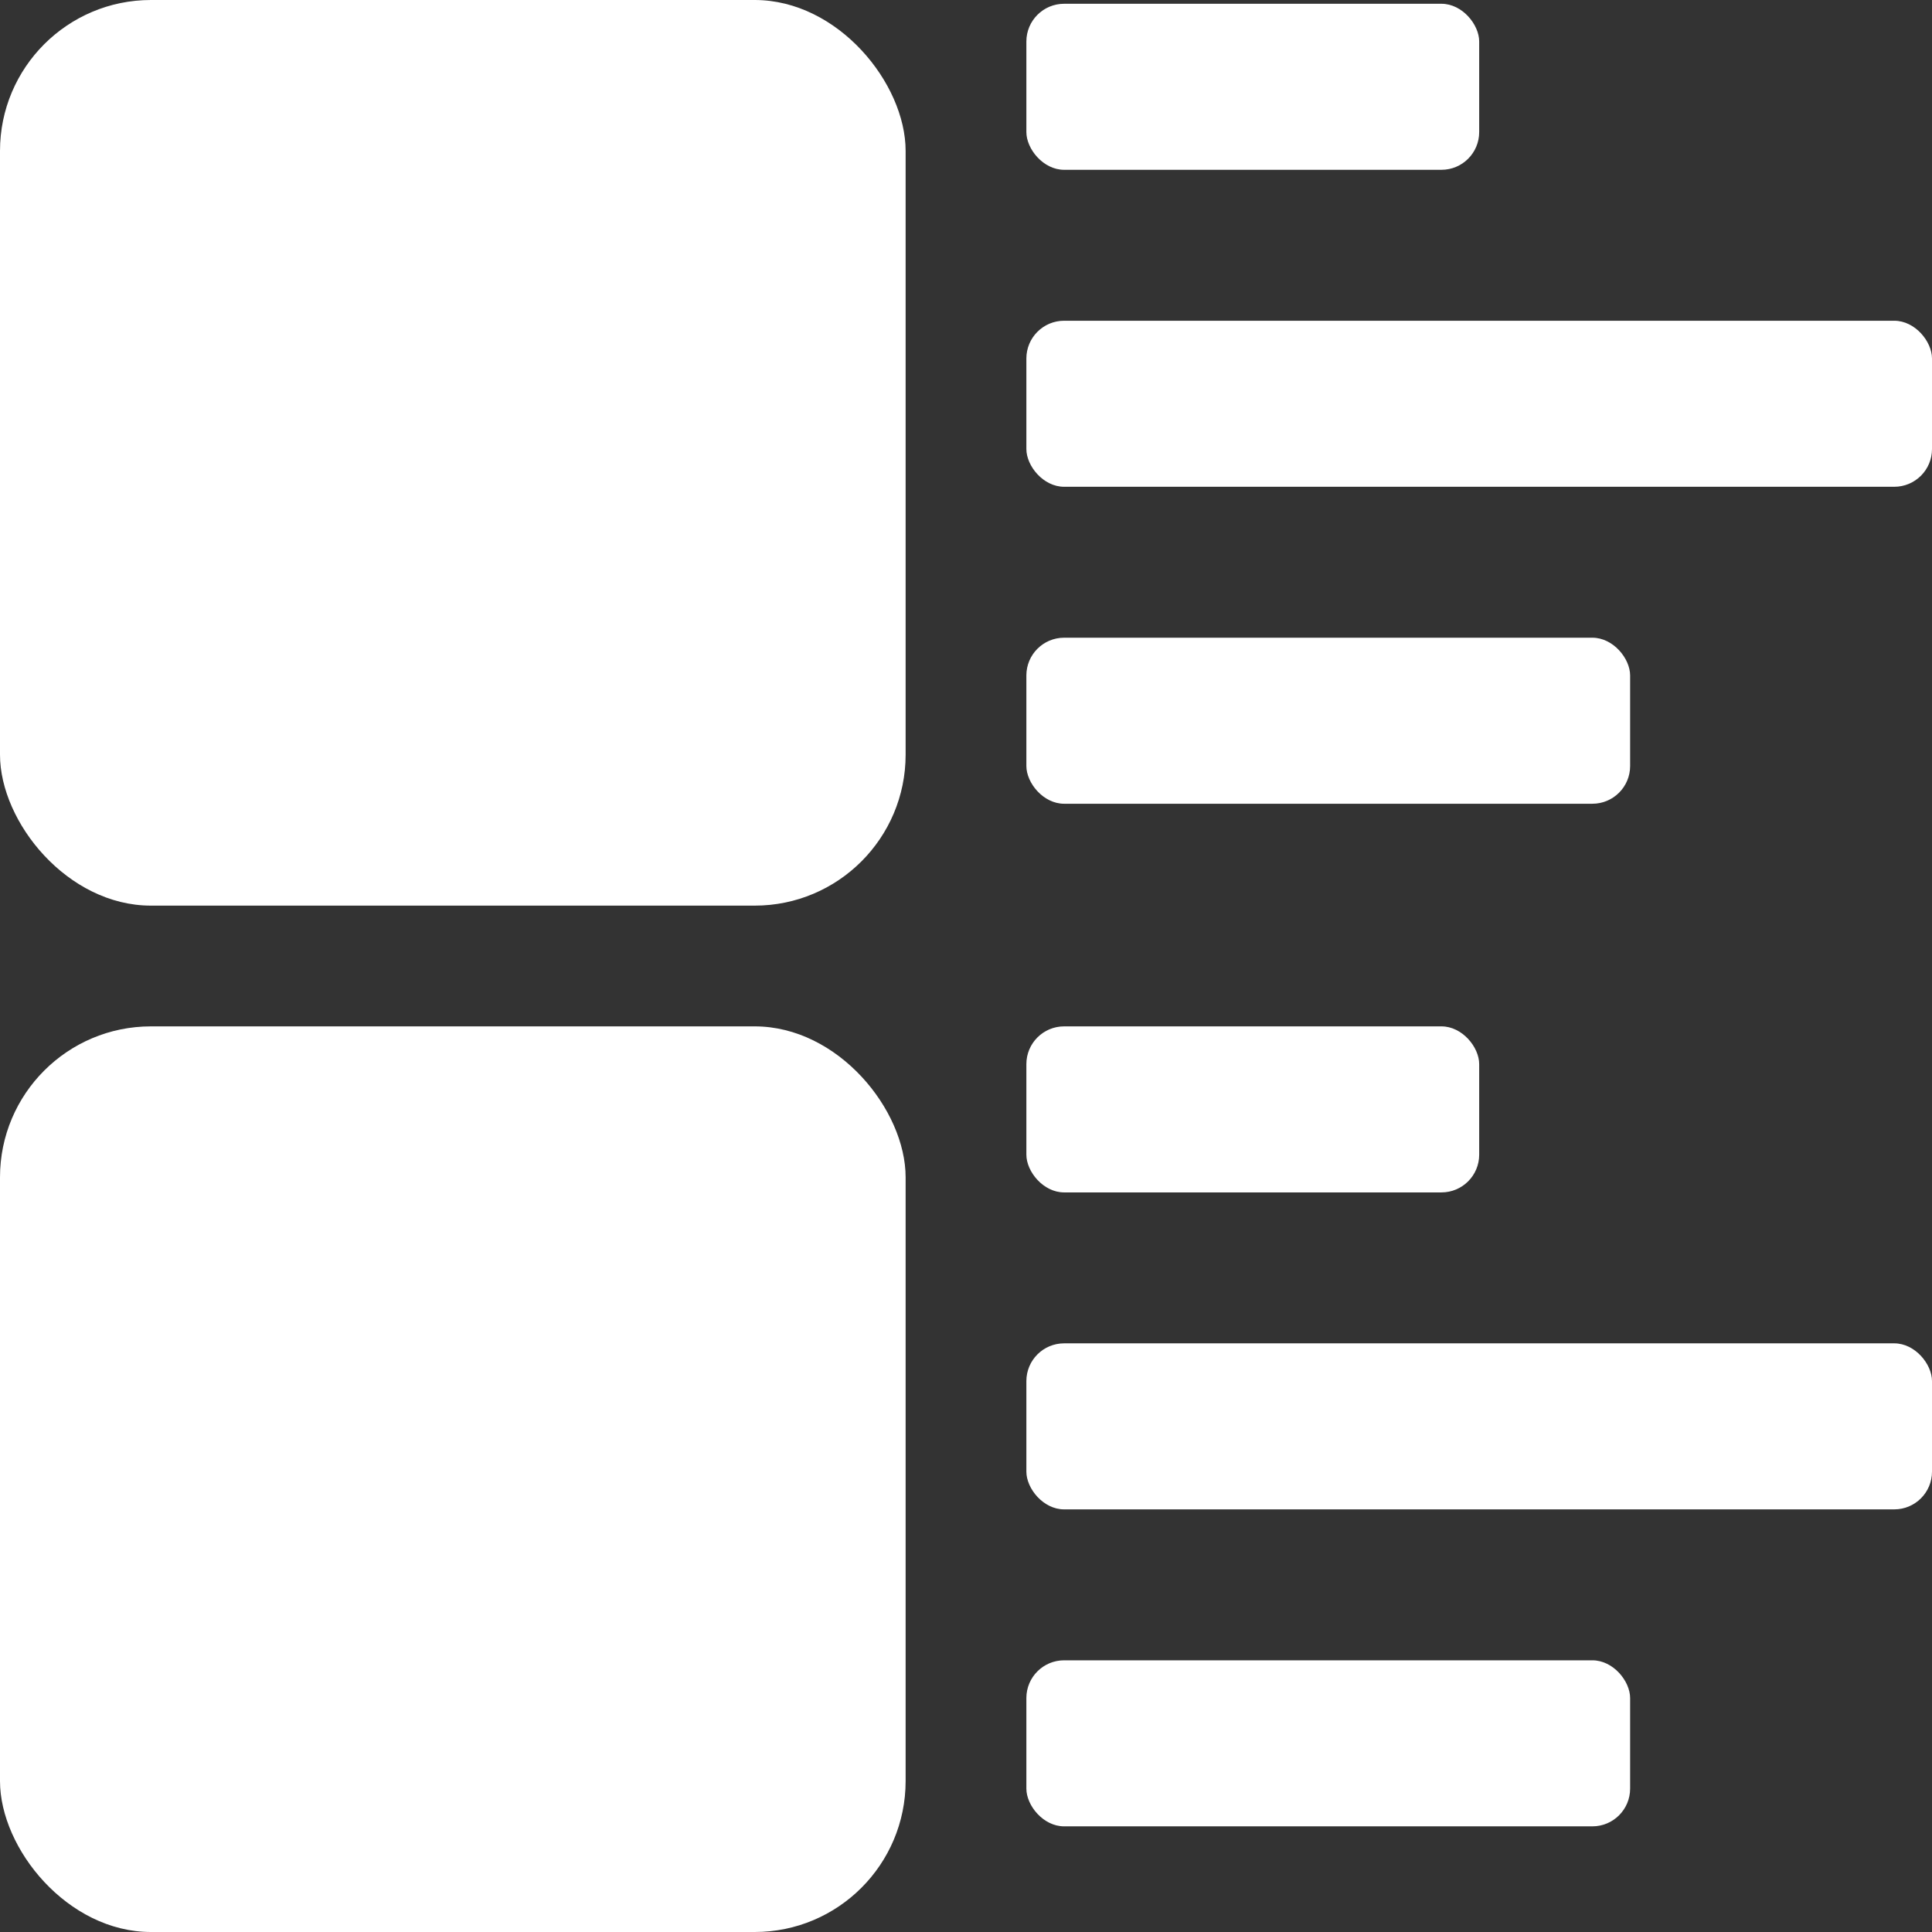 <svg width="512" height="512" viewBox="0 0 512 512" fill="none" xmlns="http://www.w3.org/2000/svg">
<rect x="0" y="0" width="512" height="512" fill="#333333" stroke="none"/>
<rect width="240" height="240" rx="40" fill="white"/>
<rect y="272" width="240" height="240" rx="40" fill="white"/>
<rect x="272" y="1" width="120" height="44" rx="10" fill="white"/>
<rect x="272" y="272" width="120" height="44" rx="10" fill="white"/>
<rect x="272" y="169" width="160" height="44" rx="10" fill="white"/>
<rect x="272" y="440" width="160" height="44" rx="10" fill="white"/>
<rect x="272" y="85" width="240" height="44" rx="10" fill="white"/>
<rect x="272" y="356" width="240" height="44" rx="10" fill="white"/>
</svg>
